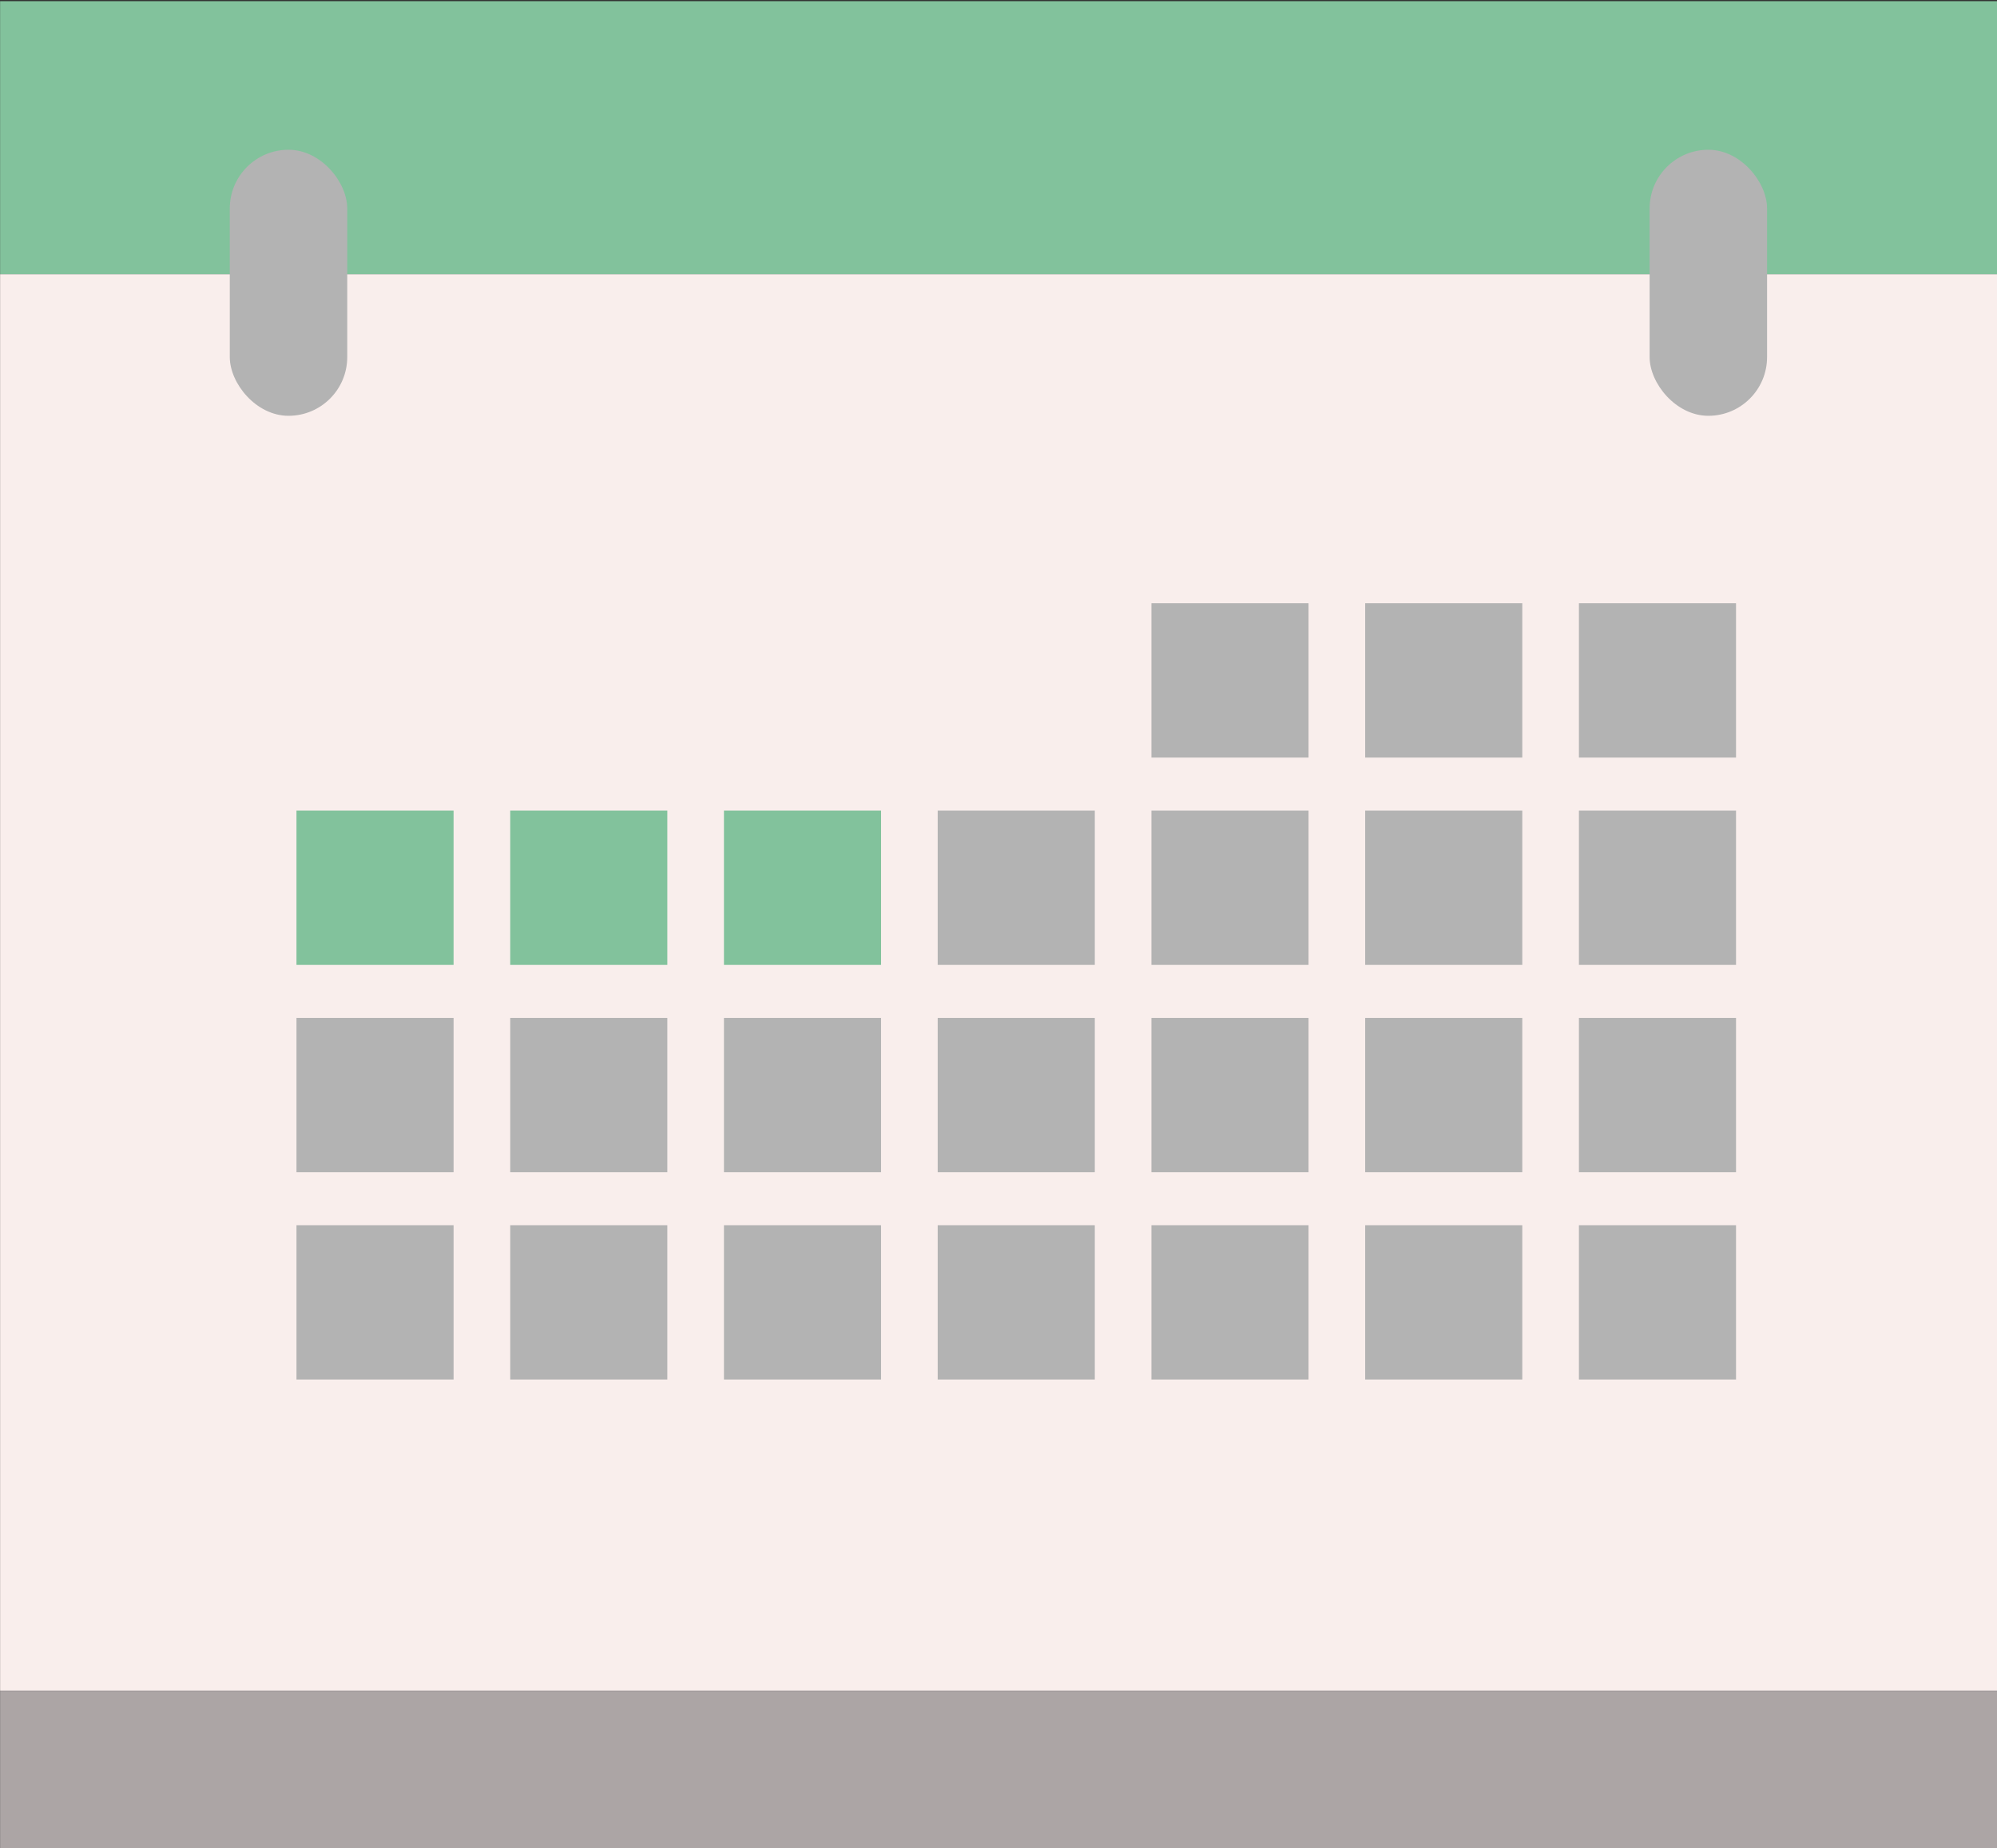<?xml version="1.0" encoding="UTF-8" standalone="no"?>
<!-- Created with Inkscape (http://www.inkscape.org/) -->

<svg
   xmlns:dc="http://purl.org/dc/elements/1.1/"
   xmlns:cc="http://creativecommons.org/ns#"
   xmlns:rdf="http://www.w3.org/1999/02/22-rdf-syntax-ns#"
   xmlns:svg="http://www.w3.org/2000/svg"
   xmlns="http://www.w3.org/2000/svg"
   xmlns:sodipodi="http://sodipodi.sourceforge.net/DTD/sodipodi-0.dtd"
   xmlns:inkscape="http://www.inkscape.org/namespaces/inkscape"
   width="112.889mm"
   height="104.467mm"
   viewBox="0 0 400 370.159"
   id="svg4137"
   version="1.1"
   inkscape:version="0.91 r13725"
   sodipodi:docname="calendar.svg">
  <rect x="0" y="0" width="400" height="370.159" fill="#333333" stroke="none"/>
  <defs
     id="defs4139" />
  <sodipodi:namedview
     id="base"
     pagecolor="#ffffff"
     bordercolor="#666666"
     borderopacity="1.0"
     inkscape:pageopacity="0.0"
     inkscape:pageshadow="2"
     inkscape:zoom="1.4"
     inkscape:cx="258.37928"
     inkscape:cy="123.15183"
     inkscape:document-units="px"
     inkscape:current-layer="layer1"
     showgrid="false"
     fit-margin-top="0"
     fit-margin-left="0"
     fit-margin-right="0"
     fit-margin-bottom="0"
     inkscape:window-width="1156"
     inkscape:window-height="794"
     inkscape:window-x="456"
     inkscape:window-y="91"
     inkscape:window-maximized="0" />
  <g
     inkscape:label="Layer 1"
     inkscape:groupmode="layer"
     id="layer1"
     transform="translate(-62,-624.877)">
    <g
       id="g4935"
       transform="matrix(2.74,0,0,2.74,-107.863,-1731.09)">
      <rect
         y="879.879"
         x="62"
         height="103.541"
         width="146"
         id="rect4696"
         style="opacity:1;fill:#f9eeec;fill-opacity:1;stroke:none;stroke-width:19.6;stroke-miterlimit:4;stroke-dasharray:none;stroke-opacity:1" />
      <rect
         ry="0"
         y="859.928"
         x="62"
         height="19.951"
         width="146"
         id="rect4702"
         style="opacity:1;fill:#82c29c;fill-opacity:1;stroke:none;stroke-width:19.6;stroke-miterlimit:4;stroke-dasharray:none;stroke-opacity:1" />
      <rect
         style="opacity:1;fill:#b3b3b3;fill-opacity:1;stroke:none;stroke-width:19.6;stroke-miterlimit:4;stroke-dasharray:none;stroke-opacity:1"
         id="rect4700"
         width="8.586"
         height="19.445"
         x="182.585"
         y="870.787"
         ry="4.293" />
      <rect
         ry="4.293"
         y="870.787"
         x="78.792"
         height="19.445"
         width="8.586"
         id="rect4698"
         style="opacity:1;fill:#b3b3b3;fill-opacity:1;stroke:none;stroke-width:19.6;stroke-miterlimit:4;stroke-dasharray:none;stroke-opacity:1" />
      <rect
         style="opacity:1;fill:#aca5a5;fill-opacity:1;stroke:none;stroke-width:19.6;stroke-miterlimit:4;stroke-dasharray:none;stroke-opacity:1"
         id="rect4704"
         width="146"
         height="11.617"
         x="62"
         y="983.419"
         ry="0" />
      <rect
         style="opacity:1;fill:#82c29c;fill-opacity:1;stroke:none;stroke-width:19.6;stroke-miterlimit:4;stroke-dasharray:none;stroke-opacity:1"
         id="rect4784"
         width="11.484"
         height="11.278"
         x="114.917"
         y="919.086" />
      <rect
         y="919.086"
         x="99.292"
         height="11.278"
         width="11.484"
         id="rect4794"
         style="opacity:1;fill:#82c29c;fill-opacity:1;stroke:none;stroke-width:19.6;stroke-miterlimit:4;stroke-dasharray:none;stroke-opacity:1" />
      <rect
         style="opacity:1;fill:#82c29c;fill-opacity:1;stroke:none;stroke-width:19.6;stroke-miterlimit:4;stroke-dasharray:none;stroke-opacity:1"
         id="rect4796"
         width="11.484"
         height="11.278"
         x="83.667"
         y="919.086" />
      <g
         id="g4860">
        <g
           id="g4848">
          <g
             style="fill:#b3b3b3;fill-opacity:1"
             id="g4909">
            <g
               style="fill:#b3b3b3;fill-opacity:1"
               id="g4870">
              <g
                 style="fill:#b3b3b3;fill-opacity:1"
                 transform="translate(0,-2.6883101e-6)"
                 id="g4798">
                <rect
                   y="949.39"
                   x="114.917"
                   height="11.278"
                   width="11.484"
                   id="rect4754"
                   style="opacity:1;fill:#b3b3b3;fill-opacity:1;stroke:none;stroke-width:19.6;stroke-miterlimit:4;stroke-dasharray:none;stroke-opacity:1" />
                <rect
                   style="opacity:1;fill:#b3b3b3;fill-opacity:1;stroke:none;stroke-width:19.6;stroke-miterlimit:4;stroke-dasharray:none;stroke-opacity:1"
                   id="rect4756"
                   width="11.484"
                   height="11.278"
                   x="130.542"
                   y="949.39" />
                <rect
                   y="949.39"
                   x="146.167"
                   height="11.278"
                   width="11.484"
                   id="rect4758"
                   style="opacity:1;fill:#b3b3b3;fill-opacity:1;stroke:none;stroke-width:19.6;stroke-miterlimit:4;stroke-dasharray:none;stroke-opacity:1" />
                <rect
                   style="opacity:1;fill:#b3b3b3;fill-opacity:1;stroke:none;stroke-width:19.6;stroke-miterlimit:4;stroke-dasharray:none;stroke-opacity:1"
                   id="rect4760"
                   width="11.484"
                   height="11.278"
                   x="161.792"
                   y="949.39" />
                <rect
                   y="949.39"
                   x="177.417"
                   height="11.278"
                   width="11.484"
                   id="rect4762"
                   style="opacity:1;fill:#b3b3b3;fill-opacity:1;stroke:none;stroke-width:19.6;stroke-miterlimit:4;stroke-dasharray:none;stroke-opacity:1" />
                <rect
                   style="opacity:1;fill:#b3b3b3;fill-opacity:1;stroke:none;stroke-width:19.6;stroke-miterlimit:4;stroke-dasharray:none;stroke-opacity:1"
                   id="rect4764"
                   width="11.484"
                   height="11.278"
                   x="99.292"
                   y="949.39" />
                <rect
                   y="949.39"
                   x="83.667"
                   height="11.278"
                   width="11.484"
                   id="rect4766"
                   style="opacity:1;fill:#b3b3b3;fill-opacity:1;stroke:none;stroke-width:19.6;stroke-miterlimit:4;stroke-dasharray:none;stroke-opacity:1" />
              </g>
              <g
                 style="fill:#b3b3b3;fill-opacity:1"
                 transform="translate(0,0.758)"
                 id="g4807">
                <rect
                   style="opacity:1;fill:#b3b3b3;fill-opacity:1;stroke:none;stroke-width:19.6;stroke-miterlimit:4;stroke-dasharray:none;stroke-opacity:1"
                   id="rect4770"
                   width="11.484"
                   height="11.278"
                   x="114.917"
                   y="933.48" />
                <rect
                   y="933.48"
                   x="130.542"
                   height="11.278"
                   width="11.484"
                   id="rect4772"
                   style="opacity:1;fill:#b3b3b3;fill-opacity:1;stroke:none;stroke-width:19.6;stroke-miterlimit:4;stroke-dasharray:none;stroke-opacity:1" />
                <rect
                   style="opacity:1;fill:#b3b3b3;fill-opacity:1;stroke:none;stroke-width:19.6;stroke-miterlimit:4;stroke-dasharray:none;stroke-opacity:1"
                   id="rect4774"
                   width="11.484"
                   height="11.278"
                   x="146.167"
                   y="933.48" />
                <rect
                   y="933.48"
                   x="161.792"
                   height="11.278"
                   width="11.484"
                   id="rect4776"
                   style="opacity:1;fill:#b3b3b3;fill-opacity:1;stroke:none;stroke-width:19.6;stroke-miterlimit:4;stroke-dasharray:none;stroke-opacity:1" />
                <rect
                   style="opacity:1;fill:#b3b3b3;fill-opacity:1;stroke:none;stroke-width:19.6;stroke-miterlimit:4;stroke-dasharray:none;stroke-opacity:1"
                   id="rect4778"
                   width="11.484"
                   height="11.278"
                   x="177.417"
                   y="933.48" />
                <rect
                   y="933.48"
                   x="99.292"
                   height="11.278"
                   width="11.484"
                   id="rect4780"
                   style="opacity:1;fill:#b3b3b3;fill-opacity:1;stroke:none;stroke-width:19.6;stroke-miterlimit:4;stroke-dasharray:none;stroke-opacity:1" />
                <rect
                   style="opacity:1;fill:#b3b3b3;fill-opacity:1;stroke:none;stroke-width:19.6;stroke-miterlimit:4;stroke-dasharray:none;stroke-opacity:1"
                   id="rect4782"
                   width="11.484"
                   height="11.278"
                   x="83.667"
                   y="933.48" />
              </g>
            </g>
            <rect
               y="919.086"
               x="130.542"
               height="11.278"
               width="11.484"
               id="rect4786"
               style="opacity:1;fill:#b3b3b3;fill-opacity:1;stroke:none;stroke-width:19.6;stroke-miterlimit:4;stroke-dasharray:none;stroke-opacity:1" />
            <rect
               style="opacity:1;fill:#b3b3b3;fill-opacity:1;stroke:none;stroke-width:19.6;stroke-miterlimit:4;stroke-dasharray:none;stroke-opacity:1"
               id="rect4788"
               width="11.484"
               height="11.278"
               x="146.167"
               y="919.086" />
            <rect
               y="919.086"
               x="161.792"
               height="11.278"
               width="11.484"
               id="rect4790"
               style="opacity:1;fill:#b3b3b3;fill-opacity:1;stroke:none;stroke-width:19.6;stroke-miterlimit:4;stroke-dasharray:none;stroke-opacity:1" />
            <rect
               style="opacity:1;fill:#b3b3b3;fill-opacity:1;stroke:none;stroke-width:19.6;stroke-miterlimit:4;stroke-dasharray:none;stroke-opacity:1"
               id="rect4792"
               width="11.484"
               height="11.278"
               x="177.417"
               y="919.086" />
            <rect
               style="opacity:1;fill:#b3b3b3;fill-opacity:1;stroke:none;stroke-width:19.6;stroke-miterlimit:4;stroke-dasharray:none;stroke-opacity:1"
               id="rect4831"
               width="11.484"
               height="11.278"
               x="146.167"
               y="903.933" />
            <rect
               y="903.933"
               x="161.792"
               height="11.278"
               width="11.484"
               id="rect4833"
               style="opacity:1;fill:#b3b3b3;fill-opacity:1;stroke:none;stroke-width:19.6;stroke-miterlimit:4;stroke-dasharray:none;stroke-opacity:1" />
            <rect
               style="opacity:1;fill:#b3b3b3;fill-opacity:1;stroke:none;stroke-width:19.6;stroke-miterlimit:4;stroke-dasharray:none;stroke-opacity:1"
               id="rect4835"
               width="11.484"
               height="11.278"
               x="177.417"
               y="903.933" />
          </g>
        </g>
      </g>
    </g>
  </g>
</svg>
